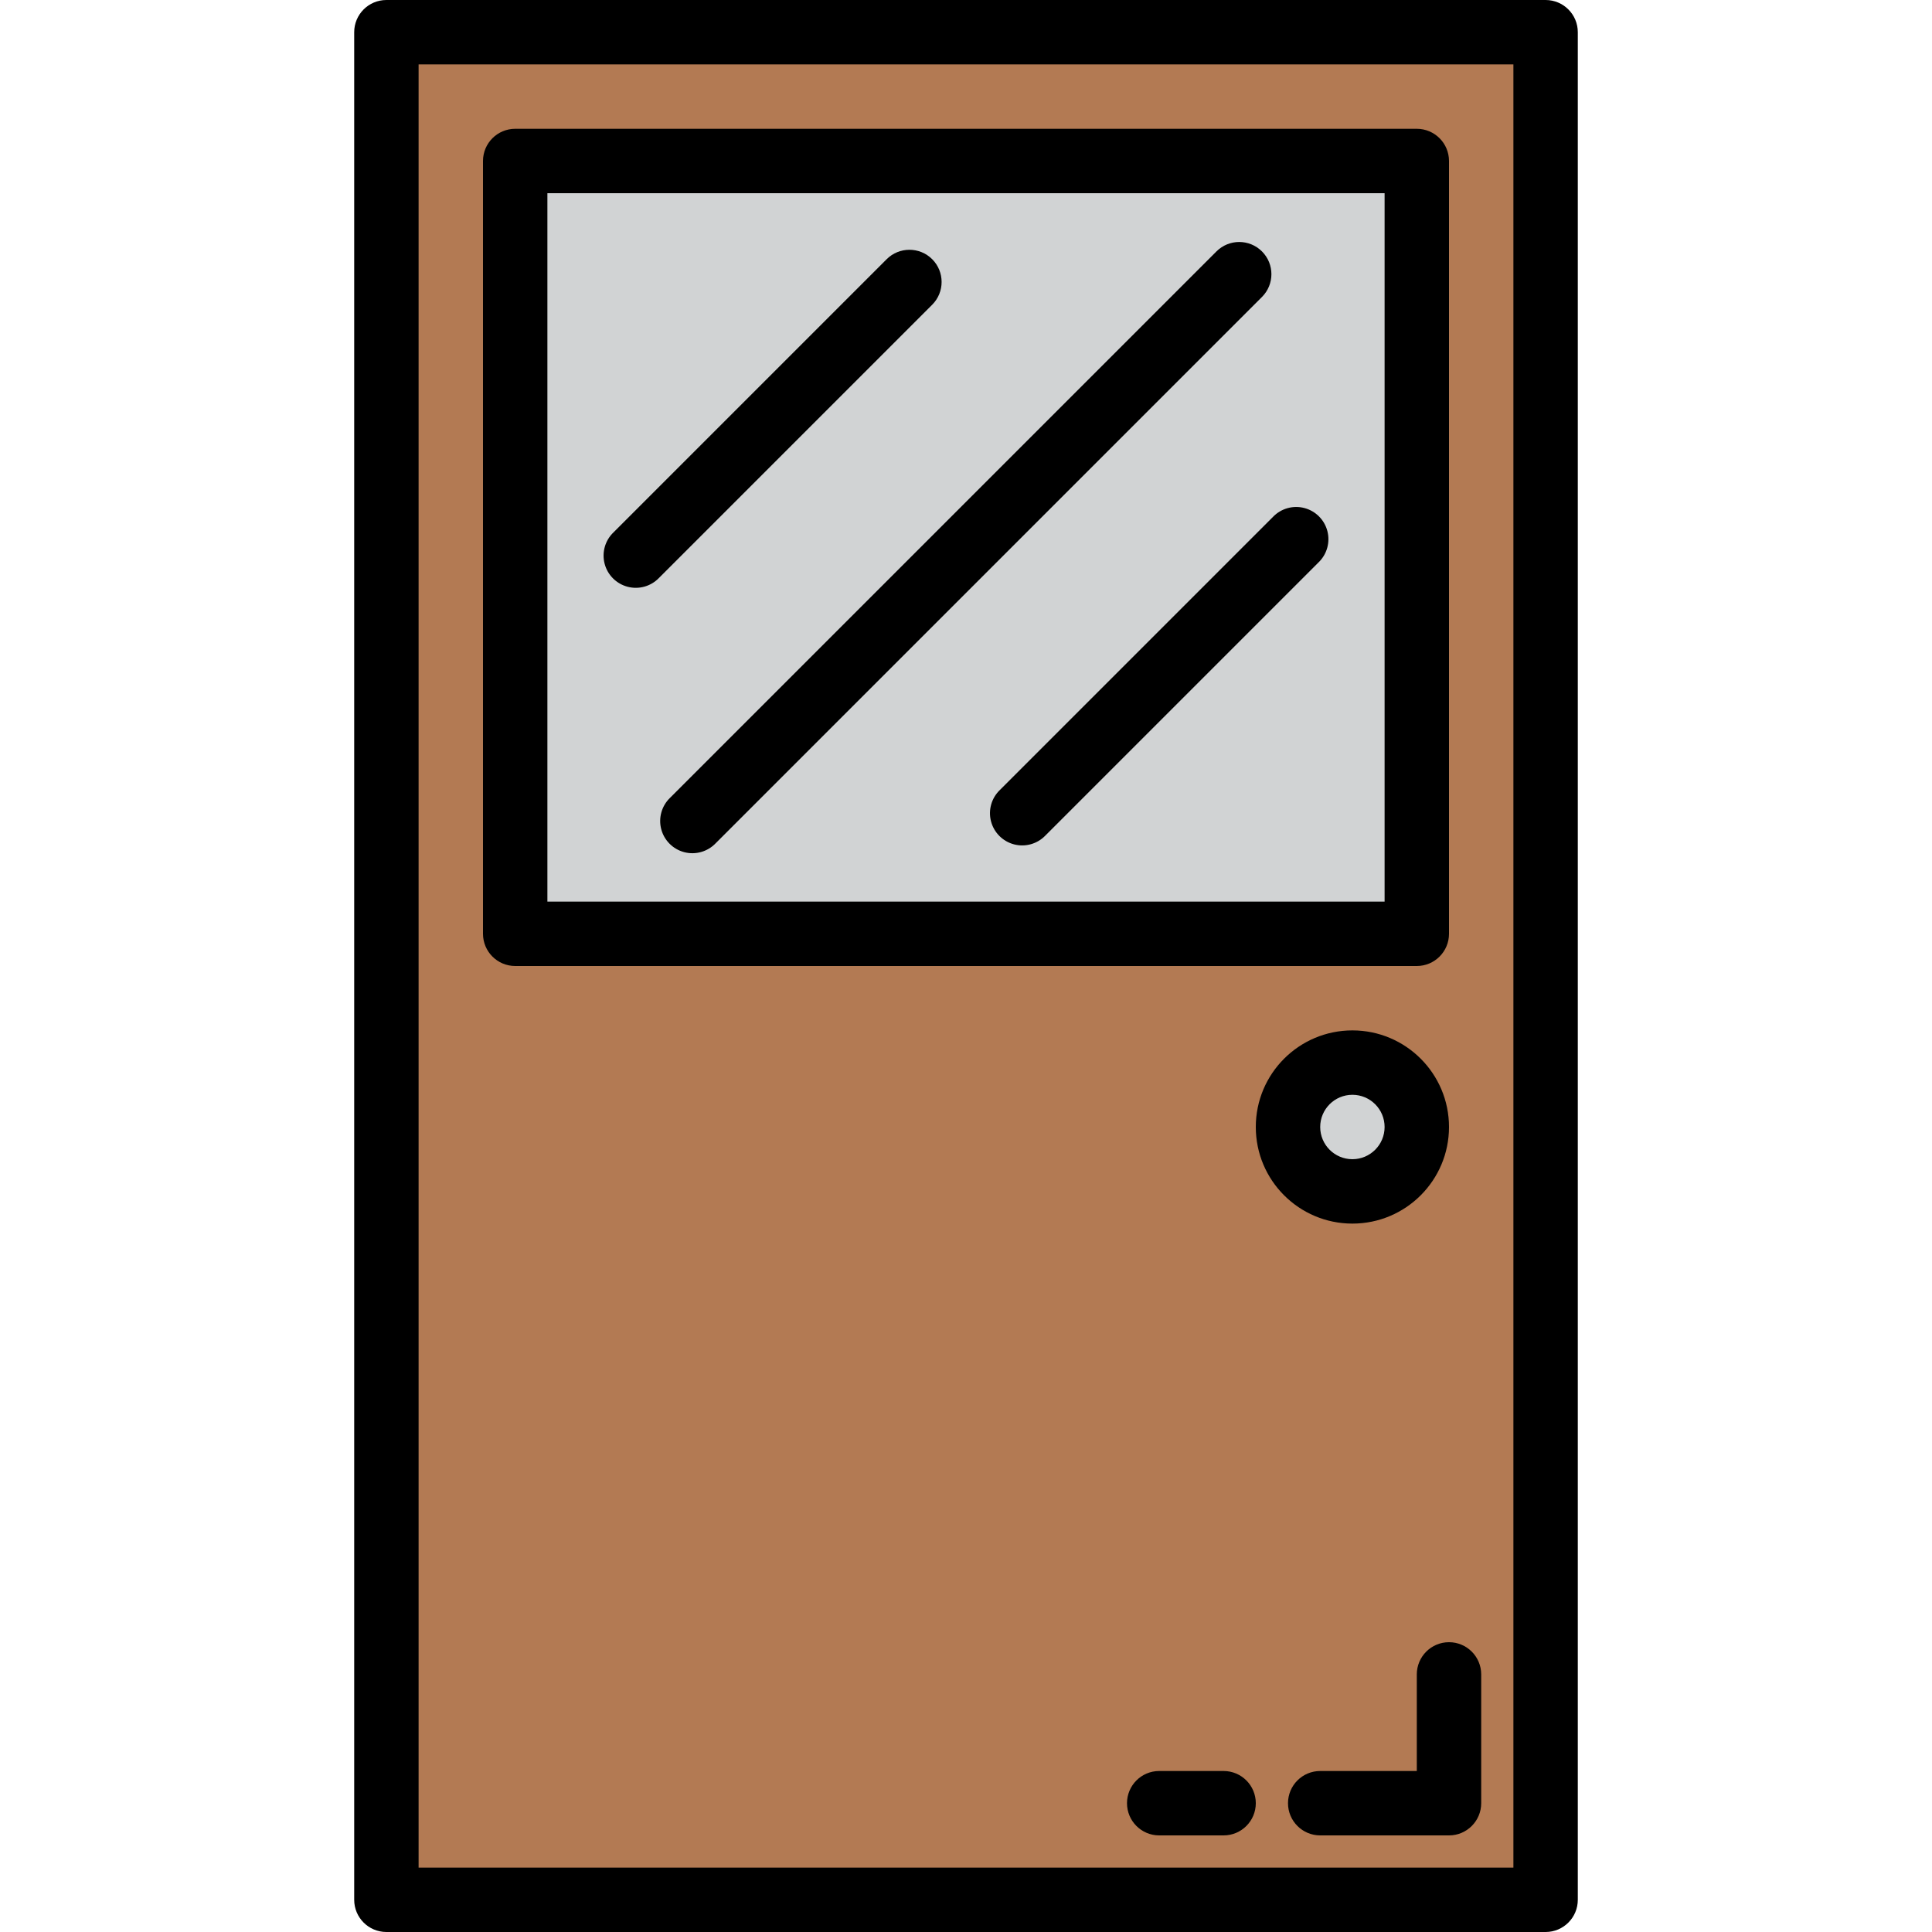 <?xml version="1.0"?>
<svg xmlns="http://www.w3.org/2000/svg" height="512px" viewBox="-88 0 480 480" width="512px" class=""><g><path d="m296 472v-464h-288v464zm-64-192c0-8.836 7.164-16 16-16s16 7.164 16 16-7.164 16-16 16-16-7.164-16-16zm40 136v32zm-232-376h224v192h-224zm0 0" fill="#f285b9" data-original="#F285B9" class="active-path" style="fill:#B37A53" data-old_color="#B27952"/><path d="m264 40h-224v192h224zm-126.055 30.055-67.891 67.891zm81.934-1.934-135.758 135.758zm-53.824 133.824 67.891-67.891zm0 0" fill="#d1d3d4" data-original="#D1D3D4" class=""/><path d="m264 280c0 8.836-7.164 16-16 16s-16-7.164-16-16 7.164-16 16-16 16 7.164 16 16zm0 0" fill="#d1d3d4" data-original="#D1D3D4" class=""/><path d="m296 0h-288c-4.418 0-8 3.582-8 8v464c0 4.418 3.582 8 8 8h288c4.418 0 8-3.582 8-8v-464c0-4.418-3.582-8-8-8zm-8 464h-272v-448h272zm0 0" data-original="#000000" class="" style="fill:#000000" data-old_color="#B69393"/><path d="m40 240h224c4.418 0 8-3.582 8-8v-192c0-4.418-3.582-8-8-8h-224c-4.418 0-8 3.582-8 8v192c0 4.418 3.582 8 8 8zm8-192h208v176h-208zm0 0" data-original="#000000" class="" style="fill:#000000" data-old_color="#B69393"/><path d="m272 280c0-13.254-10.746-24-24-24s-24 10.746-24 24 10.746 24 24 24 24-10.746 24-24zm-32 0c0-4.418 3.582-8 8-8s8 3.582 8 8-3.582 8-8 8-8-3.582-8-8zm0 0" data-original="#000000" class="" style="fill:#000000" data-old_color="#B69393"/><path d="m143.602 64.398c-3.125-3.121-8.191-3.121-11.312 0l-67.891 67.891c-2.078 2.008-2.914 4.98-2.18 7.777.73 2.797 2.918 4.984 5.715 5.715 2.797.734 5.77-.102 7.777-2.18l67.891-67.891c3.121-3.121 3.121-8.188 0-11.312zm0 0" data-original="#000000" class="" style="fill:#000000" data-old_color="#B69393"/><path d="m228.289 128.398-67.891 67.891c-2.078 2.008-2.914 4.98-2.18 7.777.73 2.797 2.918 4.984 5.715 5.715 2.797.734 5.77-.102 7.777-2.18l67.891-67.891c2.078-2.008 2.914-4.98 2.18-7.777-.73-2.797-2.918-4.984-5.715-5.715-2.797-.734-5.77.102-7.777 2.18zm0 0" data-original="#000000" class="" style="fill:#000000" data-old_color="#B69393"/><path d="m225.535 62.465c-3.125-3.125-8.188-3.125-11.312 0l-135.758 135.758c-2.082 2.012-2.914 4.984-2.184 7.781.734 2.797 2.918 4.98 5.715 5.715 2.797.73 5.77-.102 7.781-2.184l135.758-135.758c3.125-3.125 3.125-8.188 0-11.312zm0 0" data-original="#000000" class="" style="fill:#000000" data-old_color="#B69393"/><path d="m264 416v24h-24c-4.418 0-8 3.582-8 8s3.582 8 8 8h32c4.418 0 8-3.582 8-8v-32c0-4.418-3.582-8-8-8s-8 3.582-8 8zm0 0" data-original="#000000" class="" style="fill:#000000" data-old_color="#B69393"/><path d="m216 440h-16c-4.418 0-8 3.582-8 8s3.582 8 8 8h16c4.418 0 8-3.582 8-8s-3.582-8-8-8zm0 0" data-original="#000000" class="" style="fill:#000000" data-old_color="#B69393"/></g> </svg>
